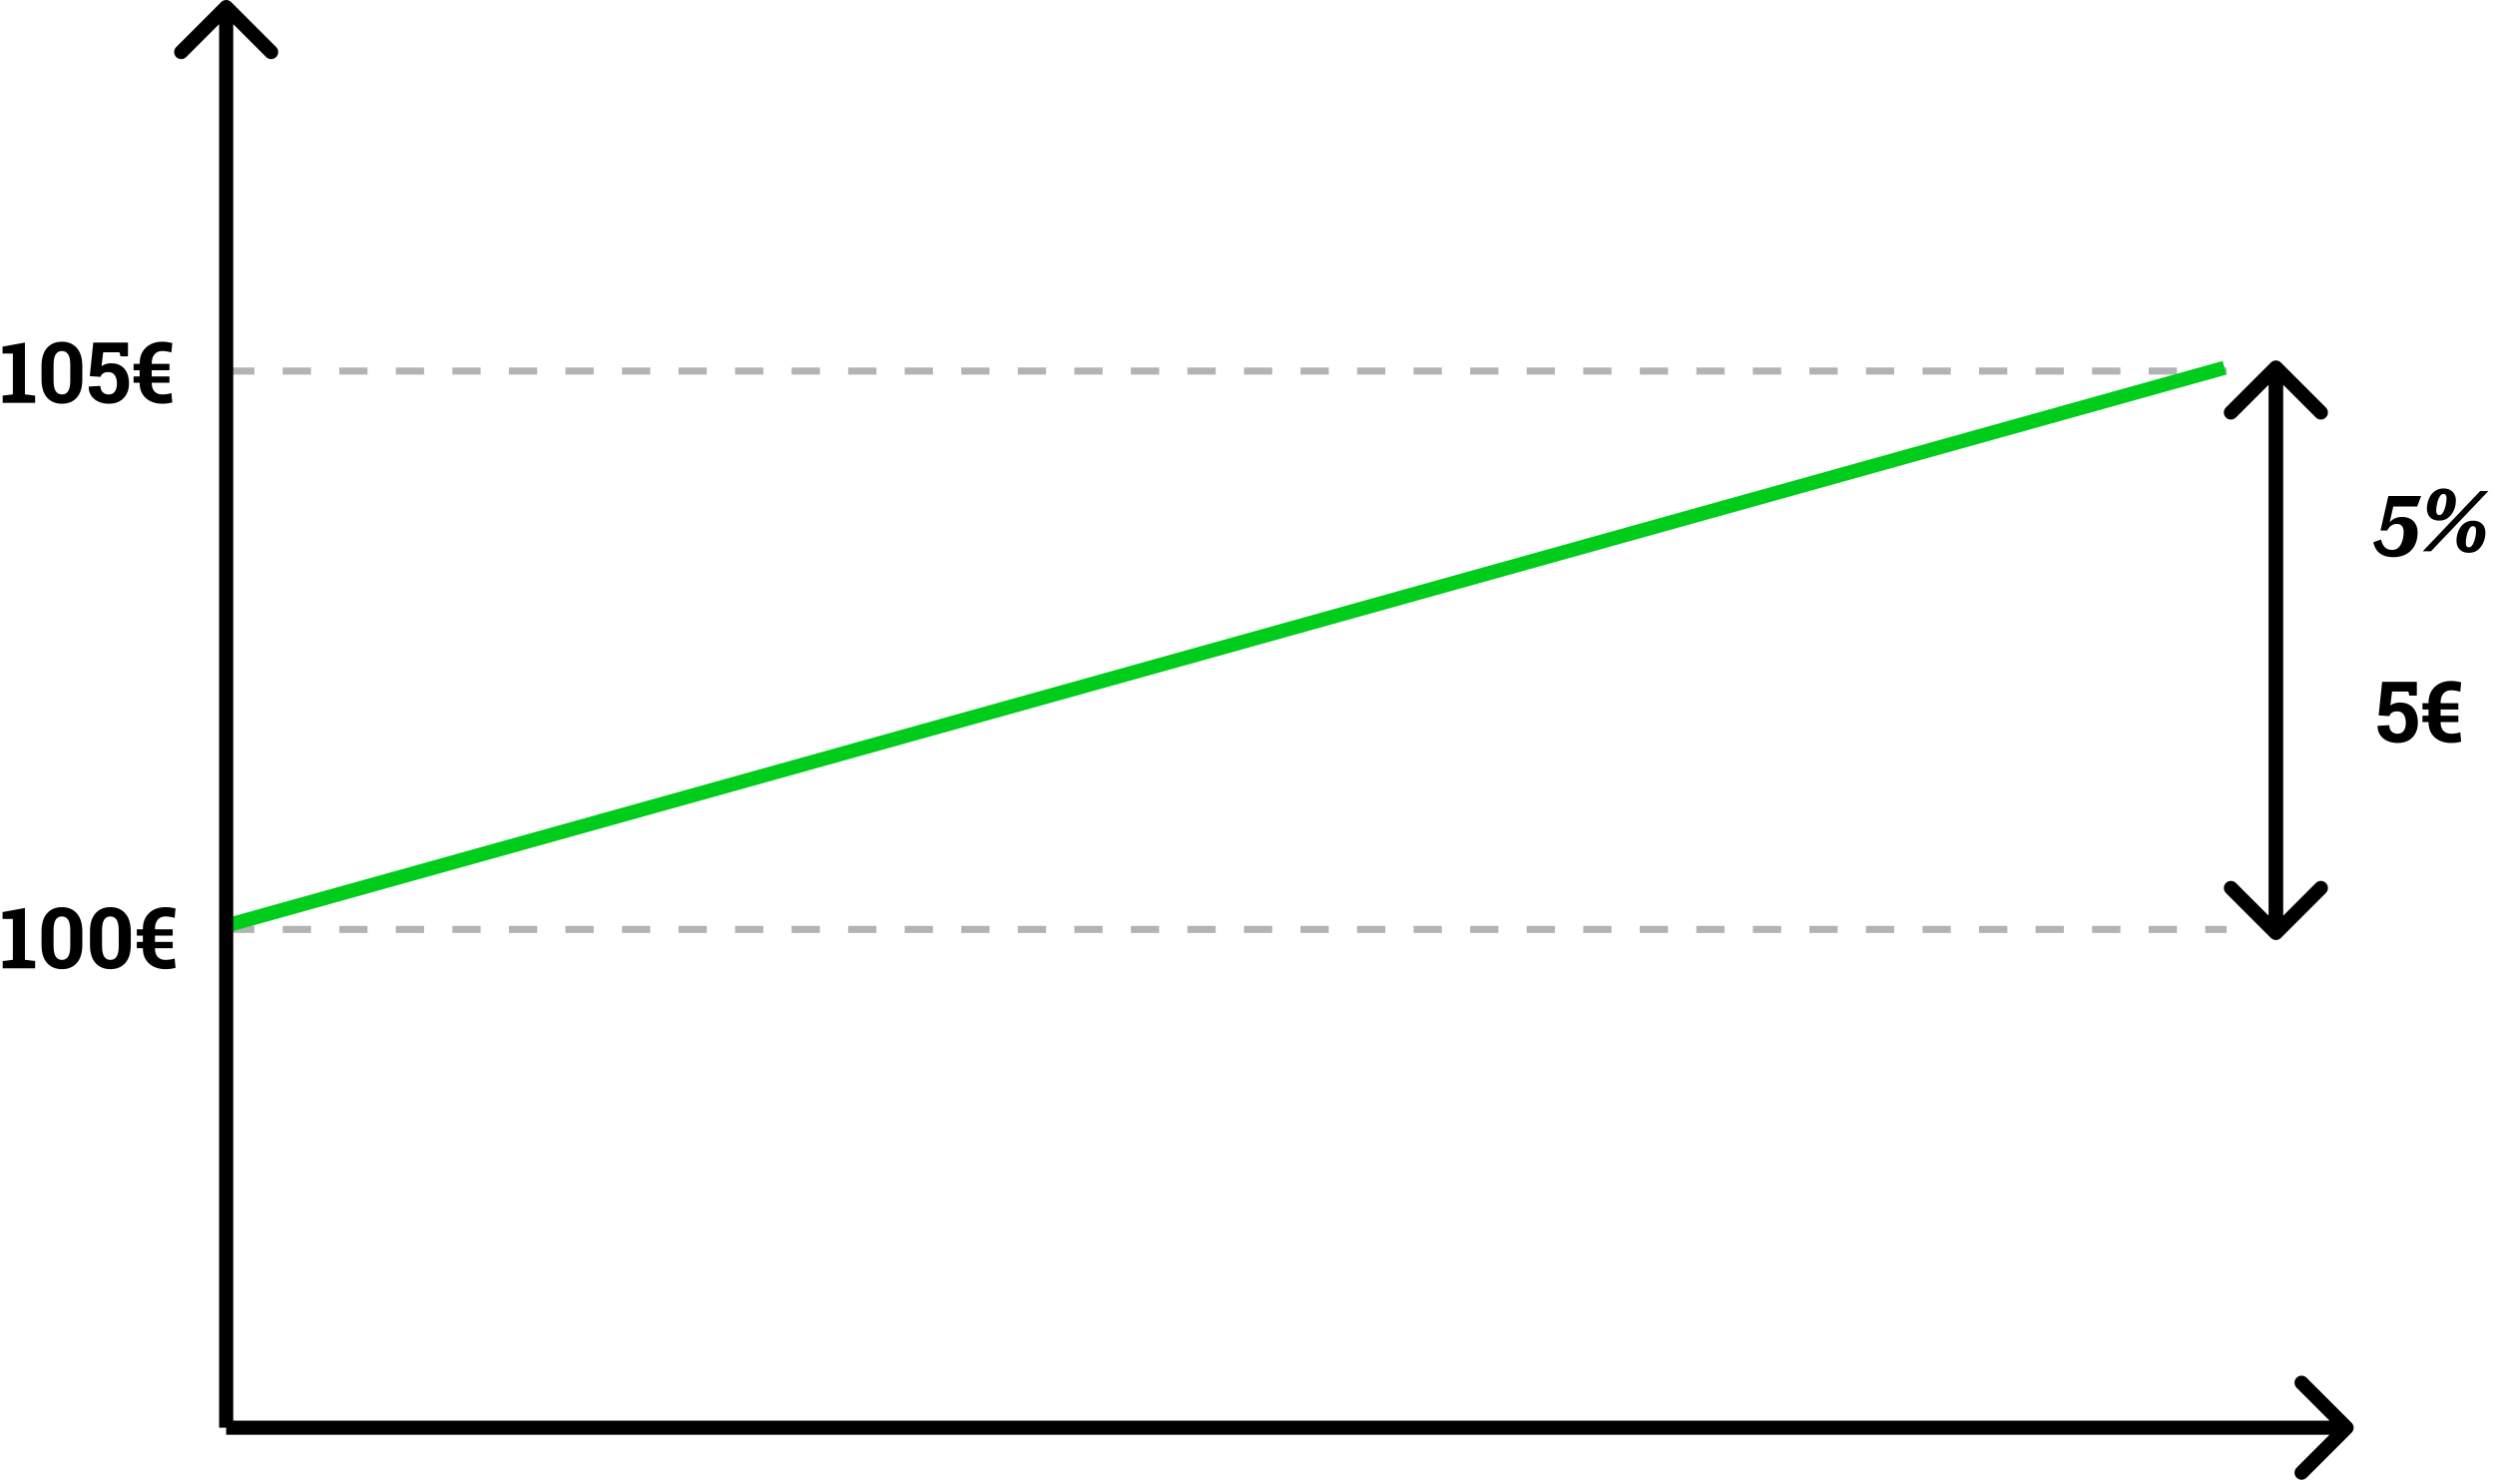 <svg width="353" height="210" viewBox="0 0 353 210" fill="none" xmlns="http://www.w3.org/2000/svg">
<line x1="32" y1="131.5" x2="315.028" y2="131.5" stroke="black" stroke-opacity="0.3" stroke-dasharray="4 4"/>
<line x1="32" y1="52.5" x2="315.028" y2="52.5" stroke="black" stroke-opacity="0.3" stroke-dasharray="4 4"/>
<line x1="31.731" y1="131.037" x2="314.731" y2="52.037" stroke="#00CC1B" stroke-width="2"/>
<path d="M32.707 0.293C32.317 -0.098 31.683 -0.098 31.293 0.293L24.929 6.657C24.538 7.047 24.538 7.681 24.929 8.071C25.32 8.462 25.953 8.462 26.343 8.071L32 2.414L37.657 8.071C38.047 8.462 38.681 8.462 39.071 8.071C39.462 7.681 39.462 7.047 39.071 6.657L32.707 0.293ZM32 202H33L33 1H32H31L31 202H32Z" fill="black"/>
<path d="M332.707 202.707C333.098 202.317 333.098 201.683 332.707 201.293L326.343 194.929C325.953 194.538 325.319 194.538 324.929 194.929C324.538 195.319 324.538 195.953 324.929 196.343L330.586 202L324.929 207.657C324.538 208.047 324.538 208.681 324.929 209.071C325.319 209.462 325.953 209.462 326.343 209.071L332.707 202.707ZM32 202V203H332V202V201H32V202Z" fill="black"/>
<path d="M321.293 132.707C321.683 133.098 322.317 133.098 322.707 132.707L329.071 126.343C329.462 125.953 329.462 125.319 329.071 124.929C328.681 124.538 328.047 124.538 327.657 124.929L322 130.586L316.343 124.929C315.953 124.538 315.319 124.538 314.929 124.929C314.538 125.319 314.538 125.953 314.929 126.343L321.293 132.707ZM322 53H321V132H322H323V53H322Z" fill="black"/>
<path d="M322.707 51.293C322.317 50.902 321.683 50.902 321.293 51.293L314.929 57.657C314.538 58.047 314.538 58.681 314.929 59.071C315.319 59.462 315.953 59.462 316.343 59.071L322 53.414L327.657 59.071C328.047 59.462 328.681 59.462 329.071 59.071C329.462 58.681 329.462 58.047 329.071 57.657L322.707 51.293ZM322 132H323V52H322H321V132H322Z" fill="black"/>
<path d="M338.64 78.828C338.04 78.828 337.544 78.736 337.152 78.552C336.76 78.368 336.456 78.12 336.24 77.808C336.024 77.488 335.872 77.124 335.784 76.716L336.876 76.332C336.916 76.5 336.972 76.672 337.044 76.848C337.116 77.024 337.208 77.184 337.32 77.328C337.44 77.472 337.592 77.588 337.776 77.676C337.96 77.764 338.192 77.808 338.472 77.808C338.768 77.808 339.02 77.728 339.228 77.568C339.436 77.408 339.6 77.2 339.72 76.944C339.848 76.68 339.94 76.4 339.996 76.104C340.052 75.808 340.08 75.524 340.08 75.252C340.08 75.02 340.044 74.82 339.972 74.652C339.908 74.484 339.804 74.356 339.66 74.268C339.524 74.172 339.344 74.124 339.12 74.124C338.912 74.124 338.724 74.16 338.556 74.232C338.388 74.304 338.236 74.412 338.1 74.556C337.972 74.692 337.852 74.86 337.74 75.06H336.804L337.908 70.176H342.552L341.988 71.664H338.34L338.892 70.416L338.004 74.328L337.692 74.484C337.844 74.212 338.02 73.976 338.22 73.776C338.42 73.568 338.652 73.412 338.916 73.308C339.18 73.196 339.488 73.14 339.84 73.14C340.296 73.14 340.688 73.228 341.016 73.404C341.344 73.58 341.596 73.832 341.772 74.16C341.956 74.488 342.048 74.884 342.048 75.348C342.048 75.836 341.976 76.292 341.832 76.716C341.688 77.132 341.472 77.5 341.184 77.82C340.904 78.132 340.552 78.376 340.128 78.552C339.704 78.736 339.208 78.828 338.64 78.828ZM346.147 70.536C346.147 70.392 346.131 70.272 346.099 70.176C346.067 70.08 346.019 70.008 345.955 69.96C345.891 69.912 345.803 69.888 345.691 69.888C345.555 69.888 345.431 69.948 345.319 70.068C345.215 70.18 345.123 70.328 345.043 70.512C344.963 70.696 344.895 70.892 344.839 71.1C344.791 71.308 344.751 71.512 344.719 71.712C344.695 71.912 344.683 72.084 344.683 72.228C344.683 72.372 344.699 72.492 344.731 72.588C344.763 72.684 344.811 72.756 344.875 72.804C344.939 72.852 345.023 72.876 345.127 72.876C345.263 72.876 345.387 72.82 345.499 72.708C345.611 72.588 345.703 72.436 345.775 72.252C345.855 72.068 345.923 71.872 345.979 71.664C346.035 71.456 346.075 71.252 346.099 71.052C346.131 70.852 346.147 70.68 346.147 70.536ZM343.363 71.928C343.363 71.608 343.411 71.284 343.507 70.956C343.603 70.62 343.747 70.316 343.939 70.044C344.131 69.764 344.375 69.54 344.671 69.372C344.967 69.196 345.311 69.108 345.703 69.108C346.079 69.108 346.395 69.18 346.651 69.324C346.915 69.46 347.115 69.66 347.251 69.924C347.395 70.18 347.467 70.484 347.467 70.836C347.467 71.156 347.419 71.48 347.323 71.808C347.227 72.136 347.079 72.44 346.879 72.72C346.687 73 346.443 73.228 346.147 73.404C345.859 73.572 345.515 73.656 345.115 73.656C344.747 73.656 344.431 73.588 344.167 73.452C343.903 73.308 343.703 73.108 343.567 72.852C343.431 72.588 343.363 72.28 343.363 71.928ZM350.323 75.096C350.323 74.944 350.307 74.824 350.275 74.736C350.243 74.64 350.195 74.568 350.131 74.52C350.067 74.472 349.983 74.448 349.879 74.448C349.743 74.448 349.619 74.508 349.507 74.628C349.403 74.74 349.311 74.888 349.231 75.072C349.151 75.256 349.083 75.452 349.027 75.66C348.971 75.868 348.931 76.072 348.907 76.272C348.883 76.472 348.871 76.644 348.871 76.788C348.871 76.932 348.883 77.052 348.907 77.148C348.939 77.244 348.987 77.316 349.051 77.364C349.115 77.412 349.203 77.436 349.315 77.436C349.451 77.436 349.571 77.38 349.675 77.268C349.787 77.148 349.883 76.996 349.963 76.812C350.043 76.628 350.111 76.432 350.167 76.224C350.223 76.016 350.263 75.812 350.287 75.612C350.311 75.412 350.323 75.24 350.323 75.096ZM347.551 76.476C347.551 76.164 347.595 75.844 347.683 75.516C347.779 75.18 347.923 74.872 348.115 74.592C348.315 74.312 348.559 74.088 348.847 73.92C349.143 73.752 349.491 73.668 349.891 73.668C350.267 73.668 350.583 73.74 350.839 73.884C351.103 74.02 351.303 74.22 351.439 74.484C351.575 74.74 351.643 75.044 351.643 75.396C351.643 75.716 351.595 76.04 351.499 76.368C351.403 76.696 351.259 77 351.067 77.28C350.875 77.56 350.631 77.788 350.335 77.964C350.039 78.132 349.691 78.216 349.291 78.216C348.923 78.216 348.607 78.144 348.343 78C348.087 77.856 347.891 77.656 347.755 77.4C347.619 77.144 347.551 76.836 347.551 76.476ZM350.899 69.48H352.063L343.939 78H342.775L350.899 69.48Z" fill="black"/>
<path d="M339.211 105.123C338.691 105.123 338.215 105.027 337.781 104.836C337.352 104.641 337.01 104.363 336.756 104.004C336.502 103.645 336.381 103.215 336.393 102.715L336.404 102.686L338.045 102.604C338.045 102.982 338.152 103.279 338.367 103.494C338.582 103.705 338.863 103.811 339.211 103.811C339.609 103.811 339.904 103.668 340.096 103.383C340.287 103.098 340.383 102.729 340.383 102.275C340.383 101.783 340.281 101.389 340.078 101.092C339.875 100.795 339.572 100.646 339.17 100.646C338.846 100.646 338.596 100.707 338.42 100.828C338.248 100.949 338.125 101.113 338.051 101.32L336.539 101.221L337.031 96.469H341.941V98.414H340.887L340.734 97.84H338.438L338.197 99.809C338.303 99.731 338.424 99.662 338.561 99.603C338.697 99.541 338.844 99.492 339 99.457C339.16 99.418 339.33 99.398 339.51 99.398C340.057 99.387 340.521 99.496 340.904 99.727C341.291 99.953 341.584 100.281 341.783 100.711C341.986 101.141 342.088 101.658 342.088 102.264C342.088 102.811 341.977 103.301 341.754 103.734C341.535 104.164 341.211 104.504 340.781 104.754C340.355 105 339.832 105.123 339.211 105.123ZM346.799 105.123C346.162 105.123 345.602 105.004 345.117 104.766C344.637 104.527 344.262 104.189 343.992 103.752C343.727 103.314 343.594 102.799 343.594 102.205C343.594 102.197 343.594 102.189 343.594 102.182C343.594 102.174 343.594 102.166 343.594 102.158H342.738V101.262H343.594V100.383H342.738V99.486H343.594V99.41C343.594 98.789 343.727 98.25 343.992 97.793C344.262 97.336 344.635 96.981 345.111 96.727C345.592 96.473 346.15 96.346 346.787 96.346C347.021 96.346 347.25 96.361 347.473 96.393C347.699 96.424 347.945 96.469 348.211 96.527L348.088 97.869C347.885 97.807 347.672 97.758 347.449 97.723C347.227 97.684 347.006 97.664 346.787 97.664C346.326 97.664 345.963 97.818 345.697 98.127C345.436 98.436 345.305 98.859 345.305 99.398V99.486H347.812V100.383H345.305V101.262H347.812V102.158H345.305V102.205C345.309 102.549 345.369 102.84 345.486 103.078C345.604 103.316 345.773 103.498 345.996 103.623C346.219 103.748 346.486 103.811 346.799 103.811C347.252 103.811 347.682 103.744 348.088 103.611L348.211 104.941C347.75 105.062 347.279 105.123 346.799 105.123Z" fill="black"/>
<path d="M0.381 137V135.975L1.822 135.799V130.021H0.363V129.043L3.527 128.469V135.799L4.969 135.975V137H0.381ZM8.771 137.123C7.881 137.123 7.176 136.832 6.656 136.25C6.137 135.664 5.877 134.807 5.877 133.678V131.797C5.877 130.672 6.135 129.816 6.65 129.23C7.17 128.641 7.873 128.346 8.76 128.346C9.643 128.346 10.344 128.641 10.863 129.23C11.387 129.816 11.648 130.672 11.648 131.797V133.678C11.648 134.807 11.389 135.664 10.869 136.25C10.354 136.832 9.654 137.123 8.771 137.123ZM8.771 135.811C9.154 135.811 9.445 135.654 9.645 135.342C9.844 135.029 9.943 134.529 9.943 133.842V131.621C9.943 130.941 9.842 130.445 9.639 130.133C9.436 129.82 9.143 129.664 8.76 129.664C8.373 129.664 8.08 129.82 7.881 130.133C7.682 130.445 7.582 130.941 7.582 131.621V133.842C7.582 134.529 7.682 135.029 7.881 135.342C8.084 135.654 8.381 135.811 8.771 135.811ZM15.627 137.123C14.736 137.123 14.031 136.832 13.512 136.25C12.992 135.664 12.732 134.807 12.732 133.678V131.797C12.732 130.672 12.99 129.816 13.506 129.23C14.025 128.641 14.729 128.346 15.615 128.346C16.498 128.346 17.199 128.641 17.719 129.23C18.242 129.816 18.504 130.672 18.504 131.797V133.678C18.504 134.807 18.244 135.664 17.725 136.25C17.209 136.832 16.51 137.123 15.627 137.123ZM15.627 135.811C16.01 135.811 16.301 135.654 16.5 135.342C16.699 135.029 16.799 134.529 16.799 133.842V131.621C16.799 130.941 16.697 130.445 16.494 130.133C16.291 129.82 15.998 129.664 15.615 129.664C15.229 129.664 14.935 129.82 14.736 130.133C14.537 130.445 14.438 130.941 14.438 131.621V133.842C14.438 134.529 14.537 135.029 14.736 135.342C14.94 135.654 15.236 135.811 15.627 135.811ZM23.42 137.123C22.783 137.123 22.223 137.004 21.738 136.766C21.258 136.527 20.883 136.189 20.613 135.752C20.348 135.314 20.215 134.799 20.215 134.205C20.215 134.197 20.215 134.189 20.215 134.182C20.215 134.174 20.215 134.166 20.215 134.158H19.359V133.262H20.215V132.383H19.359V131.486H20.215V131.41C20.215 130.789 20.348 130.25 20.613 129.793C20.883 129.336 21.256 128.98 21.732 128.727C22.213 128.473 22.771 128.346 23.408 128.346C23.643 128.346 23.871 128.361 24.094 128.393C24.32 128.424 24.566 128.469 24.832 128.527L24.709 129.869C24.506 129.807 24.293 129.758 24.07 129.723C23.848 129.684 23.627 129.664 23.408 129.664C22.947 129.664 22.584 129.818 22.318 130.127C22.057 130.436 21.926 130.859 21.926 131.398V131.486H24.434V132.383H21.926V133.262H24.434V134.158H21.926V134.205C21.93 134.549 21.99 134.84 22.107 135.078C22.225 135.316 22.395 135.498 22.617 135.623C22.84 135.748 23.107 135.811 23.42 135.811C23.873 135.811 24.303 135.744 24.709 135.611L24.832 136.941C24.371 137.062 23.9 137.123 23.42 137.123Z" fill="black"/>
<path d="M0.381 57V55.975L1.822 55.799V50.022H0.363V49.043L3.527 48.469V55.799L4.969 55.975V57H0.381ZM8.771 57.123C7.881 57.123 7.176 56.832 6.656 56.25C6.137 55.664 5.877 54.807 5.877 53.678V51.797C5.877 50.672 6.135 49.816 6.65 49.23C7.17 48.641 7.873 48.346 8.76 48.346C9.643 48.346 10.344 48.641 10.863 49.23C11.387 49.816 11.648 50.672 11.648 51.797V53.678C11.648 54.807 11.389 55.664 10.869 56.25C10.354 56.832 9.654 57.123 8.771 57.123ZM8.771 55.81C9.154 55.81 9.445 55.654 9.645 55.342C9.844 55.029 9.943 54.529 9.943 53.842V51.621C9.943 50.941 9.842 50.445 9.639 50.133C9.436 49.82 9.143 49.664 8.76 49.664C8.373 49.664 8.08 49.82 7.881 50.133C7.682 50.445 7.582 50.941 7.582 51.621V53.842C7.582 54.529 7.682 55.029 7.881 55.342C8.084 55.654 8.381 55.81 8.771 55.81ZM15.375 57.123C14.855 57.123 14.379 57.027 13.945 56.836C13.516 56.641 13.174 56.363 12.92 56.004C12.666 55.645 12.545 55.215 12.557 54.715L12.568 54.685L14.209 54.603C14.209 54.982 14.316 55.279 14.531 55.494C14.746 55.705 15.027 55.81 15.375 55.81C15.773 55.81 16.068 55.668 16.26 55.383C16.451 55.098 16.547 54.728 16.547 54.275C16.547 53.783 16.445 53.389 16.242 53.092C16.039 52.795 15.736 52.647 15.334 52.647C15.01 52.647 14.76 52.707 14.584 52.828C14.412 52.949 14.289 53.113 14.215 53.32L12.703 53.221L13.195 48.469H18.105V50.414H17.051L16.898 49.84H14.602L14.361 51.809C14.467 51.73 14.588 51.662 14.725 51.603C14.861 51.541 15.008 51.492 15.164 51.457C15.324 51.418 15.494 51.398 15.674 51.398C16.221 51.387 16.686 51.496 17.068 51.727C17.455 51.953 17.748 52.281 17.947 52.711C18.15 53.141 18.252 53.658 18.252 54.264C18.252 54.81 18.141 55.301 17.918 55.734C17.699 56.164 17.375 56.504 16.945 56.754C16.52 57 15.996 57.123 15.375 57.123ZM22.963 57.123C22.326 57.123 21.766 57.004 21.281 56.766C20.801 56.527 20.426 56.19 20.156 55.752C19.891 55.315 19.758 54.799 19.758 54.205C19.758 54.197 19.758 54.19 19.758 54.182C19.758 54.174 19.758 54.166 19.758 54.158H18.902V53.262H19.758V52.383H18.902V51.486H19.758V51.41C19.758 50.789 19.891 50.25 20.156 49.793C20.426 49.336 20.799 48.98 21.275 48.727C21.756 48.473 22.314 48.346 22.951 48.346C23.186 48.346 23.414 48.361 23.637 48.393C23.863 48.424 24.109 48.469 24.375 48.527L24.252 49.869C24.049 49.807 23.836 49.758 23.613 49.723C23.391 49.684 23.17 49.664 22.951 49.664C22.49 49.664 22.127 49.818 21.861 50.127C21.6 50.435 21.469 50.859 21.469 51.398V51.486H23.977V52.383H21.469V53.262H23.977V54.158H21.469V54.205C21.473 54.549 21.533 54.84 21.65 55.078C21.768 55.316 21.938 55.498 22.16 55.623C22.383 55.748 22.65 55.81 22.963 55.81C23.416 55.81 23.846 55.744 24.252 55.611L24.375 56.941C23.914 57.062 23.443 57.123 22.963 57.123Z" fill="black"/>
</svg>
